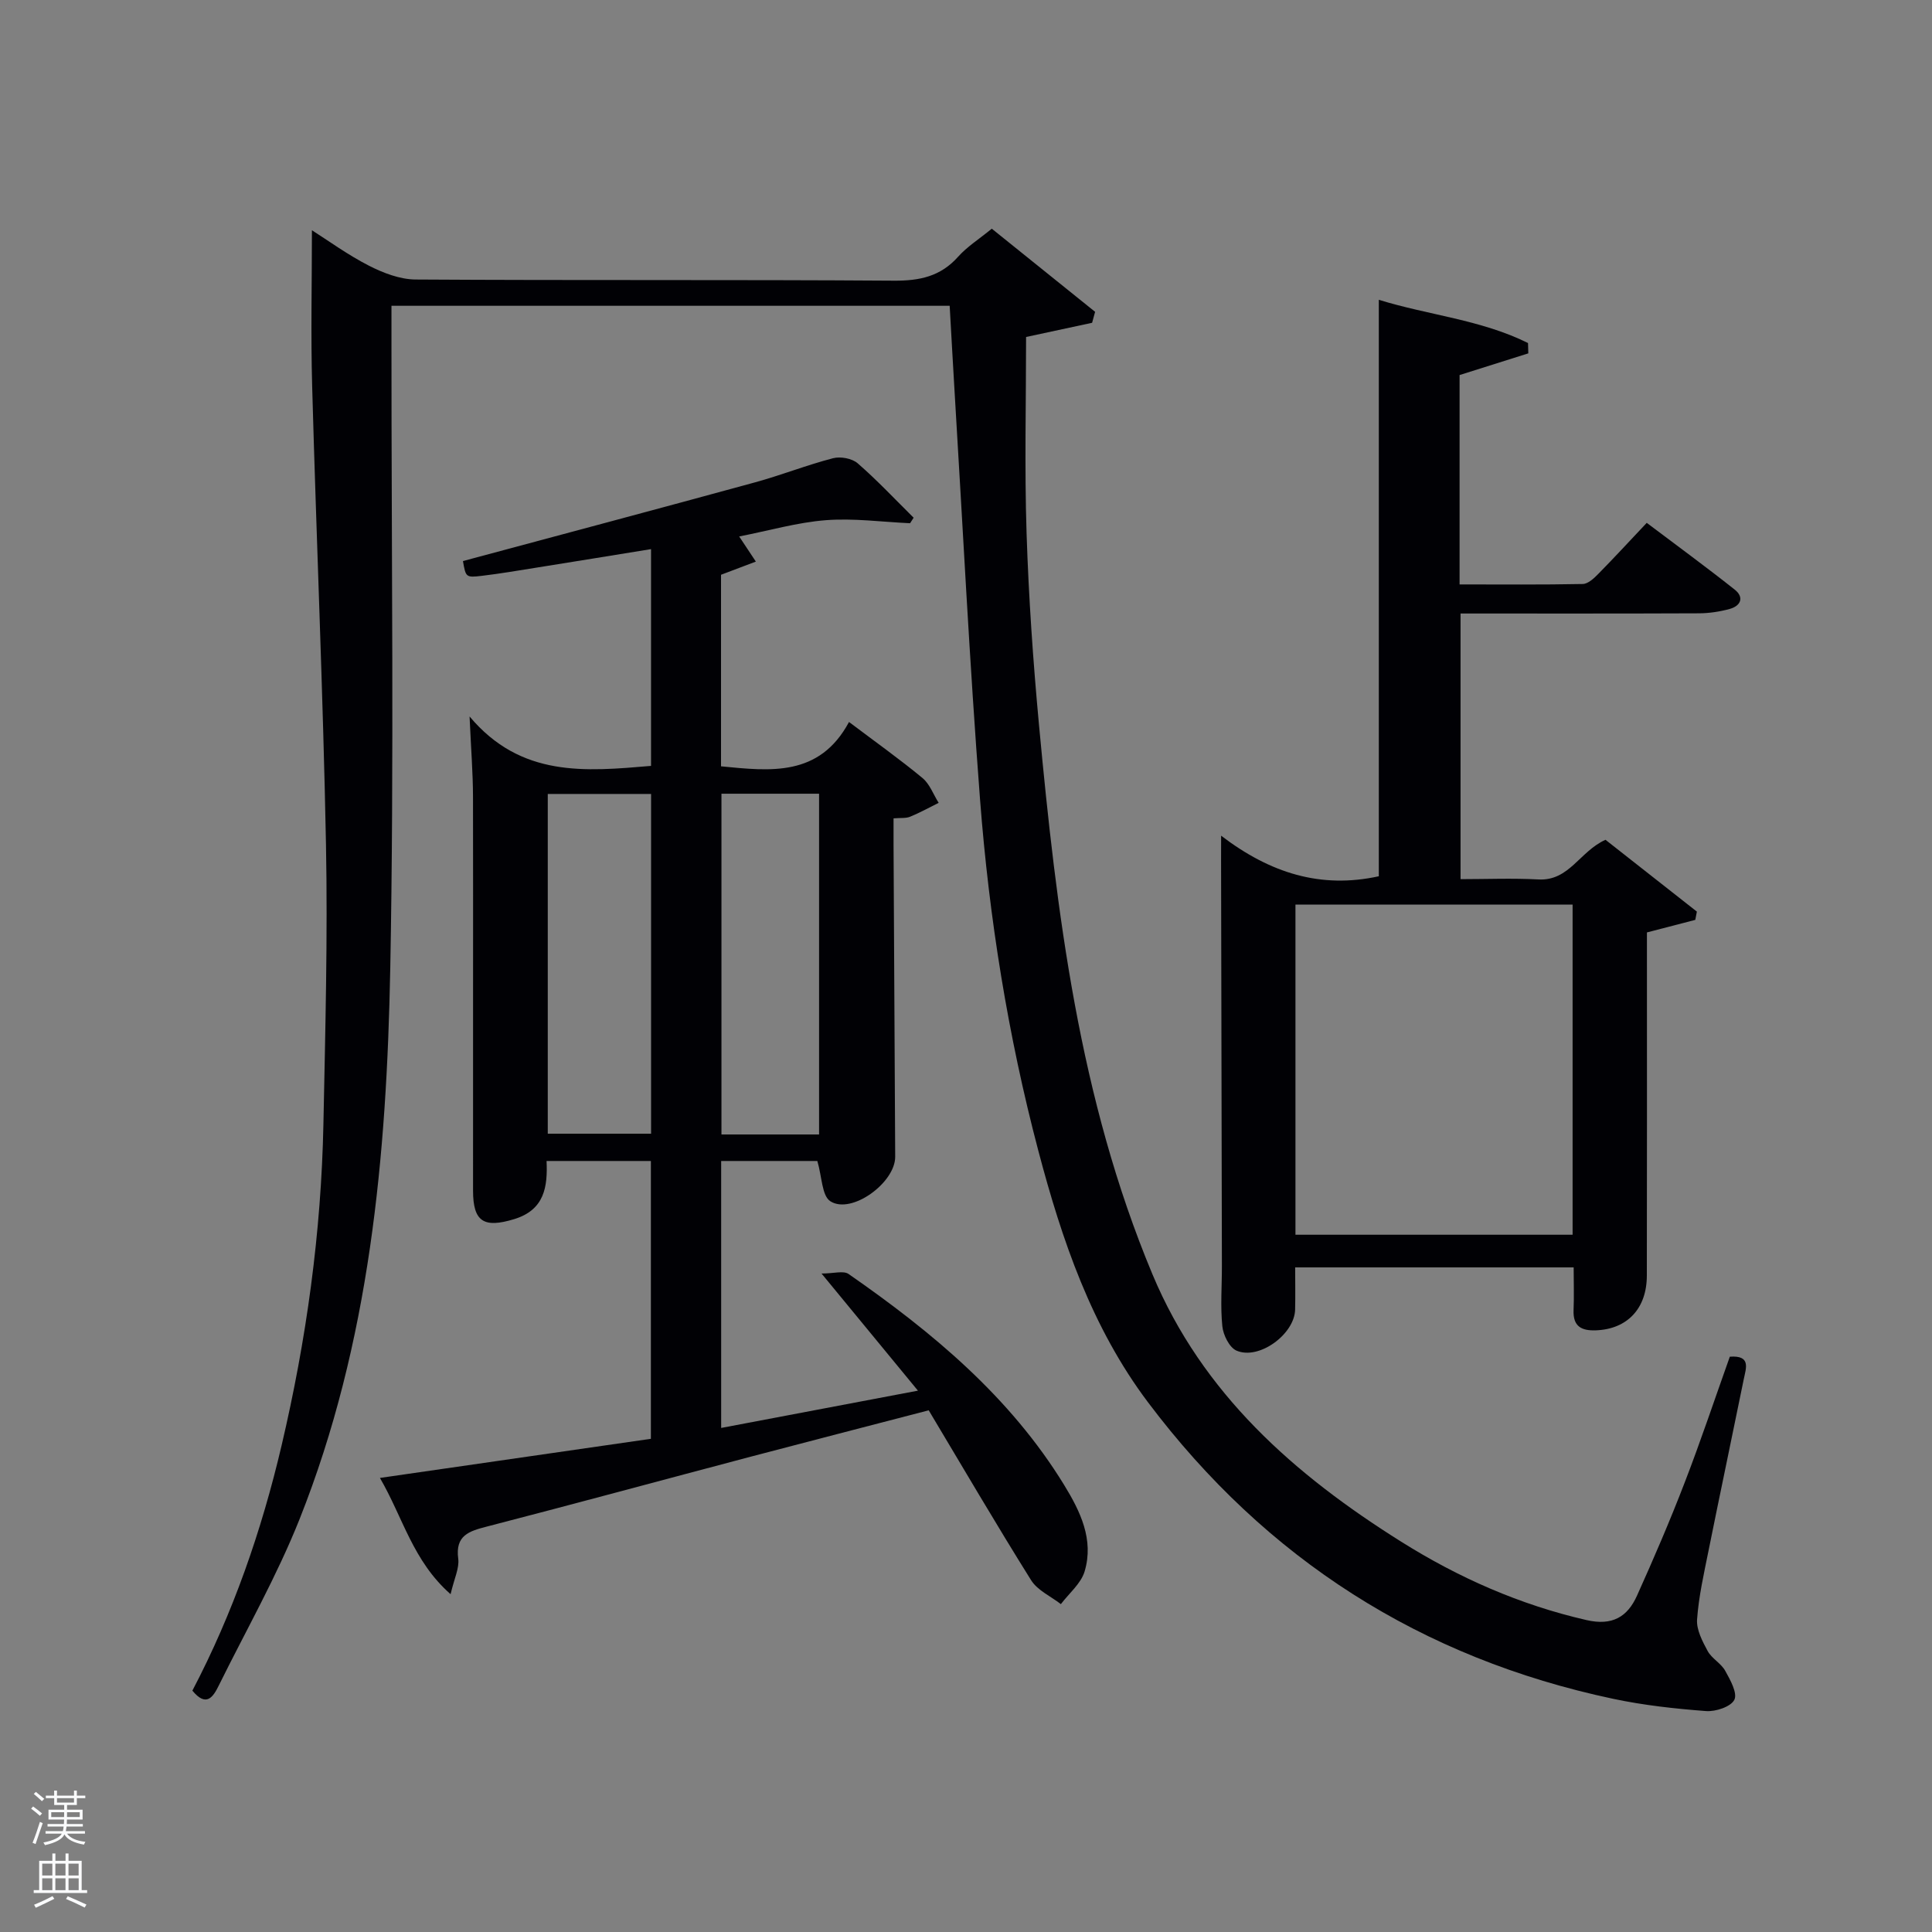 <svg enable-background="new 0 0 400 400" viewBox="0 0 400 400" xmlns="http://www.w3.org/2000/svg"><rect x="0" y="0" width="400" height="400" fill="#808080" stroke="none"/><path d="m6.44 374.46.42-.45c.65.47 1.27.95 1.85 1.44l-.45.49c-.65-.56-1.25-1.06-1.82-1.48m.93 7.33-.63-.26c.55-1.36 1.05-2.8 1.52-4.33.19.1.38.19.59.27-.46 1.29-.95 2.73-1.48 4.32m-.38-10.38.44-.42c.43.34 1.01.82 1.74 1.44l-.49.49c-.53-.51-1.09-1.01-1.69-1.51m2.5.35h1.72v-1.04h.59v1.04h3.52v-1.04h.59v1.04h1.75v.53h-1.75v1.42h-2.03v.97h3.22v2.03h-3.24c0 .35-.01.66-.03.93h3.32v.53h-3.37c-.03.27-.08.58-.15.94h3.96v.53h-3.71c.67.92 1.93 1.48 3.79 1.68-.13.24-.23.44-.29.59-2.13-.38-3.48-1.08-4.04-2.12-.43.97-1.77 1.72-4.03 2.23-.09-.19-.2-.37-.33-.55 2.1-.42 3.37-1.03 3.81-1.83h-3.36v-.53h3.58c.08-.29.13-.61.16-.94h-3.33v-.53h3.39c.02-.27.04-.58.04-.93h-3.23v-2.03h3.25v-.97h-2.07v-1.42h-1.73zm1.12 3.44v1h2.65c.01-.3.02-.44.02-.4v-.25-.35zm1.19-2h3.52v-.91h-3.52zm4.71 2h-2.63v.59c0 .15-.01.28-.01.4h2.64z" fill="#fafbfc"/><path d="m13.56 383.74h.63v1.52h2.72v6.07h1.13v.6h-11.06v-.6h1.13v-6.07h2.73v-1.52h.63v1.52h2.1v-1.52zm-2.69 8.83.38.56c-1.24.63-2.53 1.25-3.85 1.85-.1-.21-.21-.42-.34-.63 1.36-.55 2.63-1.15 3.81-1.78m-2.13-4.27h2.1v-2.45h-2.1zm0 3.04h2.1v-2.46h-2.1zm2.72-3.04h2.1v-2.45h-2.1zm0 3.04h2.1v-2.46h-2.1zm6.07 3.6c-1.41-.71-2.7-1.3-3.86-1.78l.35-.56c1.45.62 2.75 1.19 3.88 1.72zm-1.25-9.09h-2.1v2.45h2.1zm-2.09 5.49h2.1v-2.46h-2.1z" fill="#fafbfc"/><g fill="#010105"><path d="m39.83 350.03c8.41-16.04 14.32-33.09 18.47-50.76 5.14-21.89 8.21-44.08 8.66-66.58.39-19.31.9-38.63.53-57.92-.61-31.6-1.99-63.19-2.86-94.79-.3-10.79-.05-21.6-.05-32.31 3.3 2.09 7.37 5.07 11.81 7.34 2.96 1.51 6.42 2.84 9.67 2.86 33 .21 66 .01 98.99.24 5.35.04 9.68-.87 13.32-4.96 1.85-2.07 4.29-3.61 6.97-5.8 7.17 5.77 14.28 11.49 21.39 17.21-.21.76-.41 1.51-.62 2.27-4.52.97-9.04 1.95-13.67 2.94 0 13.36-.34 26.99.1 40.59.43 13.28 1.35 26.57 2.58 39.8 3.62 38.73 8.28 77.28 23.47 113.64 10.36 24.79 29.43 41.54 51.51 55.39 11.88 7.46 24.58 13.07 38.37 16.23 5.35 1.23 8.48-.67 10.45-5.05 3.48-7.72 6.83-15.51 9.87-23.41 3.34-8.65 6.28-17.46 9.35-26.07 4.45-.33 3.34 2.41 2.9 4.6-2.41 11.86-4.92 23.71-7.31 35.58-.95 4.72-2.03 9.45-2.37 14.23-.15 2.13 1.11 4.52 2.2 6.54.85 1.55 2.76 2.52 3.62 4.07 1.05 1.88 2.58 4.63 1.9 6.01-.71 1.44-3.87 2.49-5.86 2.34-6.44-.49-12.92-1.2-19.24-2.54-39.72-8.42-71.85-28.92-96.27-61.35-11.71-15.55-17.86-33.63-22.75-52.18-6.28-23.82-10.17-48.11-12.05-72.63-2.19-28.5-3.6-57.07-5.34-85.6-.33-5.45-.62-10.9-.95-16.65-38.35 0-76.6 0-115.57 0v8.25c-.02 42.99.56 85.99-.25 128.96-.74 38.8-4.23 77.42-18.77 113.98-4.71 11.83-11.07 23-16.72 34.44-1.18 2.41-2.59 4.6-5.48 1.09z"/><path d="m134.79 158.57c0-14.95 0-29.57 0-44.88-8.1 1.31-15.9 2.59-23.7 3.83-3.77.6-7.54 1.25-11.33 1.7-3.32.39-3.33.29-3.91-3.06 20.17-5.42 40.31-10.78 60.42-16.28 5.45-1.49 10.73-3.59 16.2-5.01 1.54-.4 3.93.03 5.1 1.05 4.06 3.53 7.76 7.48 11.59 11.27-.25.38-.49.76-.74 1.14-5.82-.26-11.68-1.08-17.45-.63-5.9.46-11.7 2.15-17.93 3.37 1.12 1.69 2.01 3.03 3.45 5.2-2.52.96-4.67 1.77-7.21 2.73v39.66c10.2.99 20.36 2.24 26.5-9.18 5.5 4.15 10.5 7.7 15.21 11.6 1.5 1.24 2.25 3.4 3.35 5.14-1.97.98-3.9 2.05-5.93 2.88-.86.35-1.92.21-3.41.33 0 1.98-.01 3.77 0 5.56.11 21.5.23 42.99.34 64.49.03 5.4-9.06 12.02-13.42 9.23-1.77-1.13-1.73-5.07-2.7-8.34-5.82 0-12.71 0-19.91 0v55.27c13.19-2.5 26.28-4.98 40.74-7.72-6.76-8.21-12.84-15.59-19.96-24.25 2.54 0 4.53-.64 5.59.09 17.33 12.04 33.43 25.4 44.64 43.69 3.35 5.46 6.2 11.32 4.24 17.89-.75 2.52-3.23 4.54-4.92 6.78-2.09-1.63-4.85-2.85-6.17-4.97-7.22-11.54-14.1-23.3-21.19-35.16-12.63 3.29-24.63 6.38-36.62 9.54-18.29 4.83-36.54 9.79-54.86 14.53-3.68.95-6.57 1.81-5.93 6.65.26 1.95-.82 4.07-1.58 7.35-7.83-6.89-9.84-15.84-14.63-24.07 19.03-2.75 37.48-5.41 56.1-8.1 0-19.25 0-38.2 0-57.52-7.06 0-14.12 0-21.6 0 .24 5.31-.4 10.12-6.71 12.04-6.22 1.89-8.51.6-8.51-5.89-.03-27.17.04-54.33-.01-81.5-.01-4.96-.41-9.92-.71-16.68 10.63 12.66 23.93 11.39 37.57 10.23zm.01 5.81c-7.49 0-14.54 0-21.39 0v70.34h21.39c0-23.54 0-46.79 0-70.34zm34.78 70.5c0-23.51 0-46.99 0-70.55-6.86 0-13.57 0-20.21 0v70.55z"/><path d="m252.82 173.02c10.17 7.77 20.65 11.03 32.65 8.4 0-39.45 0-79.28 0-119.35 10.22 3.17 21.17 4.12 30.89 8.95.02.71.04 1.43.06 2.14-4.71 1.48-9.41 2.97-14.23 4.49v43.35c8.62 0 17.06.08 25.5-.09 1.08-.02 2.3-1.15 3.17-2.04 3.26-3.31 6.41-6.73 10.08-10.62 6.15 4.64 12.27 9.11 18.21 13.82 2.01 1.59 1.28 3.37-1.05 4.01-2.05.56-4.23.89-6.35.9-16.32.07-32.64.04-49.36.04v55c5.28 0 10.72-.23 16.12.06 6.39.35 8.52-5.8 13.89-8.21 6.06 4.76 12.49 9.82 18.92 14.87-.11.57-.22 1.14-.33 1.71-3.03.79-6.06 1.57-10.01 2.6v4.59c0 22.15.03 44.31-.02 66.46-.01 6.87-4.09 11.08-10.52 11.33-3.04.12-4.79-.82-4.65-4.2.12-2.81.02-5.64.02-8.83-19.1 0-38.14 0-57.66 0 0 2.88.06 5.81-.01 8.74-.12 5.1-7.49 10.51-12.14 8.49-1.47-.64-2.75-3.23-2.93-5.05-.42-4.12-.08-8.31-.09-12.48-.05-27.98-.11-55.96-.17-83.94.01-1.29.01-2.56.01-5.14zm15.39 82.62h57.38c0-23.07 0-45.78 0-68.36-19.33 0-38.25 0-57.38 0z"/></g></svg>